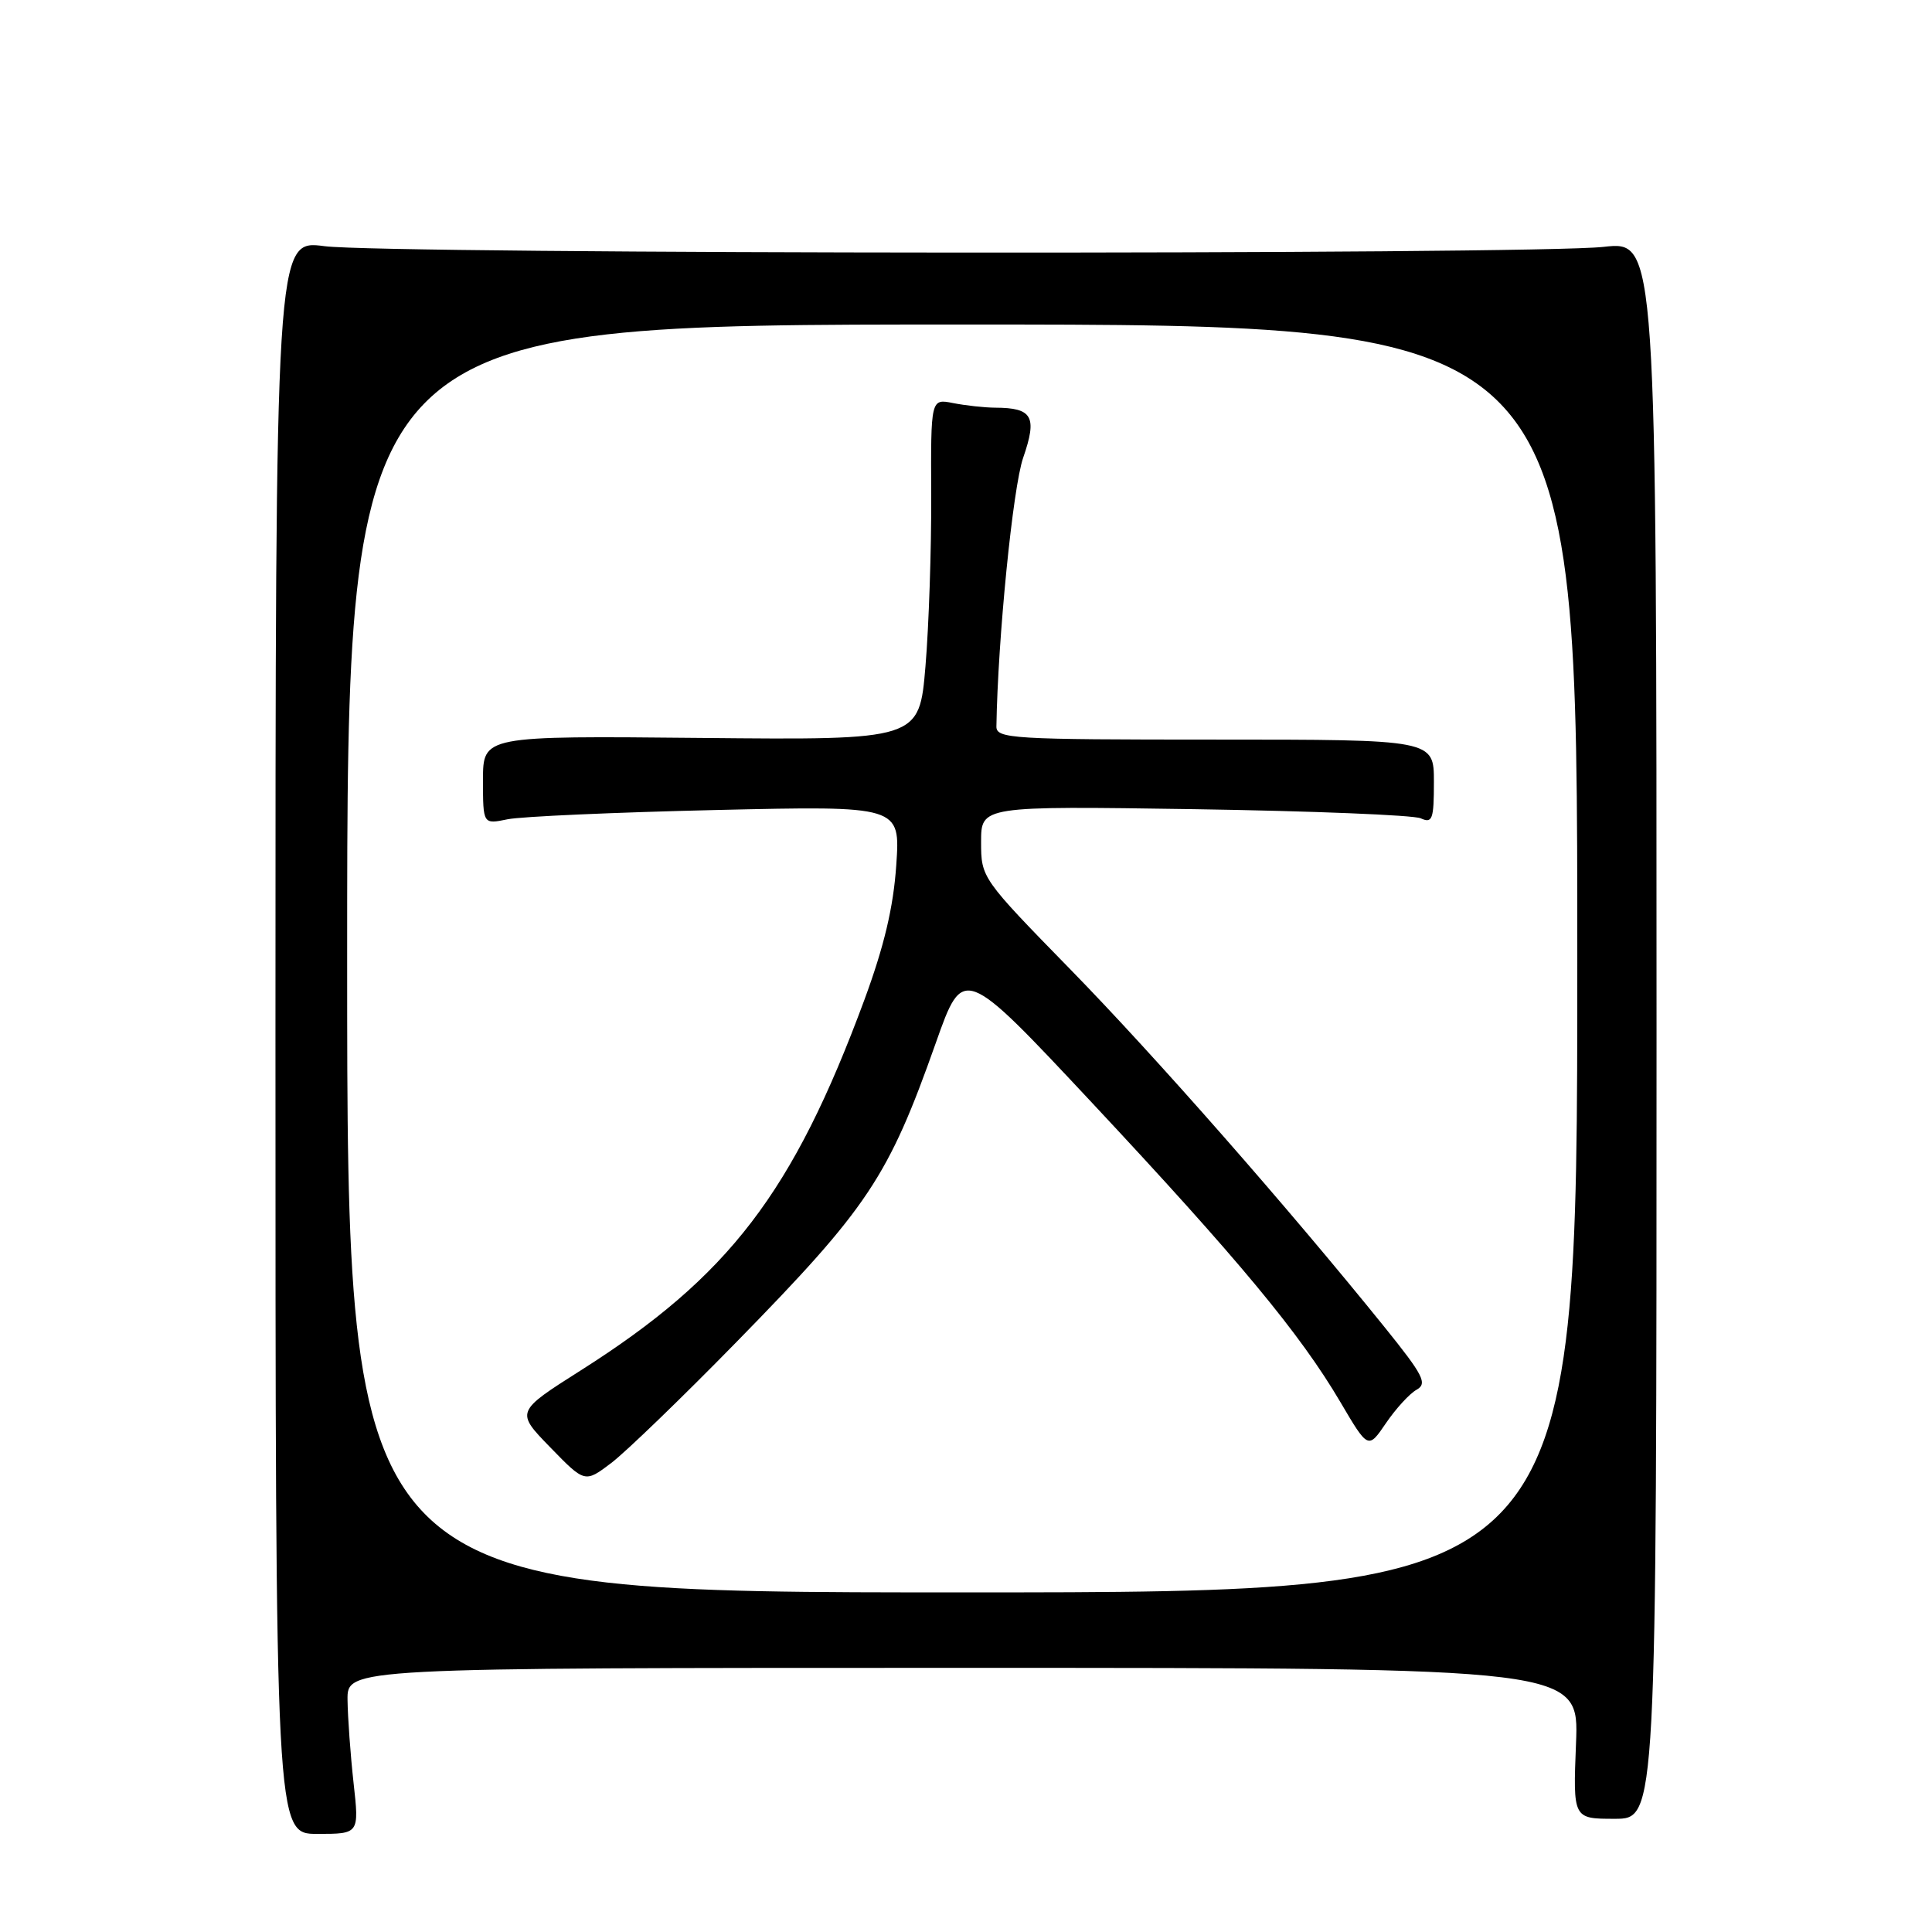 <?xml version="1.0" encoding="UTF-8" standalone="no"?>
<!DOCTYPE svg PUBLIC "-//W3C//DTD SVG 1.1//EN" "http://www.w3.org/Graphics/SVG/1.1/DTD/svg11.dtd" >
<svg xmlns="http://www.w3.org/2000/svg" xmlns:xlink="http://www.w3.org/1999/xlink" version="1.1" viewBox="0 0 256 256">
 <g >
 <path fill="currentColor"
d=" M 46.85 236.25 C 46.44 232.54 46.08 227.59 46.05 225.25 C 46.00 221.00 46.00 221.00 127.62 221.00 C 209.23 221.00 209.23 221.00 208.83 231.00 C 208.43 241.00 208.43 241.00 213.96 241.00 C 219.50 241.00 219.50 241.00 219.50 136.46 C 219.50 31.93 219.50 31.93 212.50 32.71 C 203.00 33.78 51.15 33.69 43.00 32.62 C 36.50 31.76 36.50 31.76 36.50 137.38 C 36.50 243.00 36.50 243.00 42.05 243.00 C 47.60 243.00 47.60 243.00 46.85 236.25 Z  M 46.00 127.00 C 46.00 43.00 46.00 43.00 127.50 43.00 C 209.00 43.00 209.00 43.00 209.00 127.00 C 209.00 211.00 209.00 211.00 127.50 211.00 C 46.00 211.00 46.00 211.00 46.00 127.00 Z  M 97.56 177.85 C 115.05 159.98 117.70 156.00 124.00 138.19 C 127.64 127.89 127.64 127.89 144.76 146.19 C 164.15 166.93 172.27 176.72 177.60 185.77 C 181.29 192.04 181.29 192.04 183.65 188.57 C 184.95 186.66 186.77 184.67 187.70 184.15 C 189.17 183.33 188.62 182.25 183.46 175.85 C 170.64 159.96 153.05 139.93 141.80 128.42 C 130.07 116.41 130.00 116.31 130.00 111.57 C 130.00 106.80 130.00 106.80 158.25 107.22 C 173.79 107.46 187.29 108.00 188.25 108.43 C 189.80 109.13 190.00 108.58 190.00 103.61 C 190.00 98.00 190.00 98.00 161.00 98.00 C 134.04 98.00 132.00 97.88 132.03 96.25 C 132.21 84.70 134.21 64.56 135.58 60.64 C 137.46 55.20 136.82 54.04 131.87 54.02 C 130.43 54.01 127.92 53.73 126.29 53.41 C 123.33 52.82 123.33 52.82 123.39 65.66 C 123.42 72.72 123.08 82.90 122.63 88.28 C 121.81 98.06 121.81 98.06 92.90 97.78 C 64.00 97.50 64.00 97.50 64.00 103.36 C 64.00 109.23 64.00 109.23 67.25 108.56 C 69.04 108.19 81.48 107.64 94.90 107.33 C 119.30 106.77 119.30 106.77 118.76 114.63 C 118.38 120.23 117.15 125.39 114.53 132.50 C 105.08 158.05 96.60 169.13 76.96 181.58 C 68.32 187.06 68.32 187.06 72.91 191.78 C 77.50 196.50 77.50 196.50 81.00 193.85 C 82.92 192.39 90.38 185.19 97.56 177.85 Z "/>
</g>
</svg>
